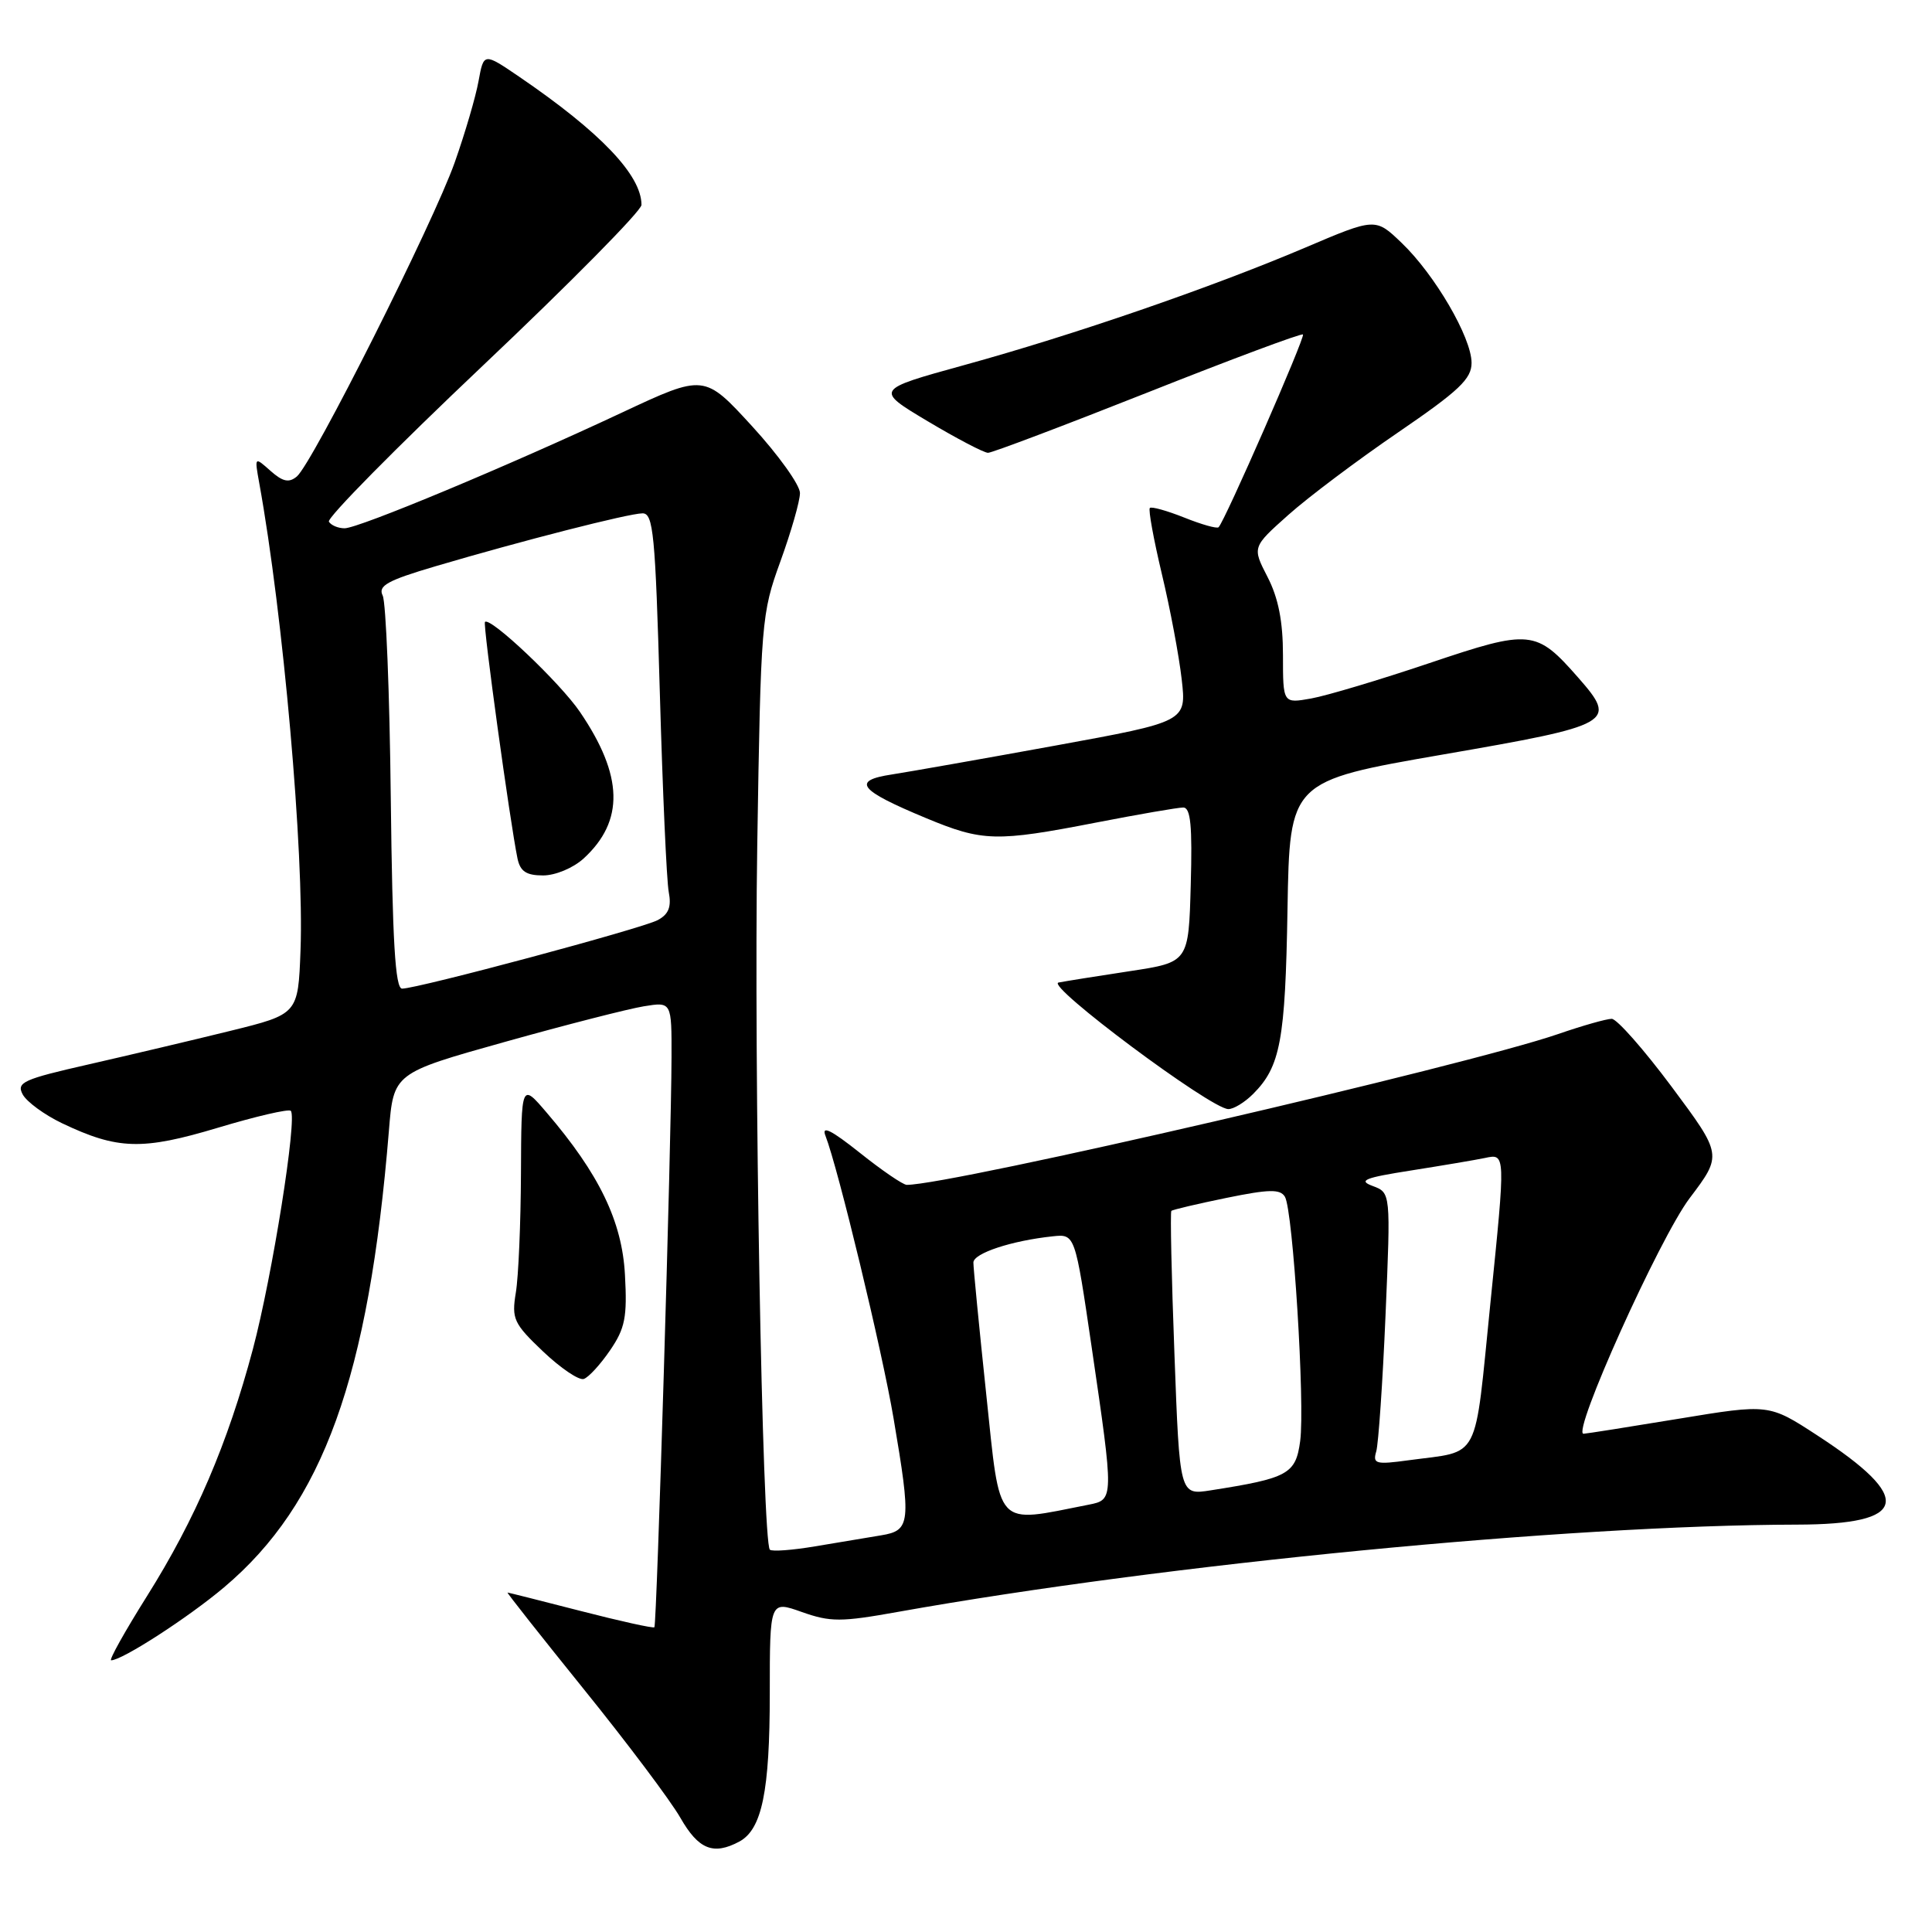 <?xml version="1.0" encoding="UTF-8" standalone="no"?>
<!DOCTYPE svg PUBLIC "-//W3C//DTD SVG 1.1//EN" "http://www.w3.org/Graphics/SVG/1.1/DTD/svg11.dtd" >
<svg xmlns="http://www.w3.org/2000/svg" xmlns:xlink="http://www.w3.org/1999/xlink" version="1.1" viewBox="0 0 256 256">
 <g >
 <path fill="currentColor"
d=" M 97.96 244.02 C 100.96 242.41 102.00 237.38 102.00 224.40 C 102.00 212.09 102.00 212.09 106.25 213.60 C 110.04 214.94 111.42 214.94 119.00 213.58 C 154.57 207.23 207.60 202.08 238.13 202.02 C 252.91 201.99 253.68 198.58 240.79 190.19 C 234.39 186.02 234.39 186.02 222.44 187.99 C 215.88 189.07 210.20 189.97 209.83 189.98 C 208.20 190.03 219.89 164.05 223.89 158.76 C 228.22 153.03 228.22 153.03 221.51 144.01 C 217.82 139.06 214.24 135.00 213.56 135.00 C 212.87 135.00 209.66 135.91 206.42 137.03 C 194.25 141.22 126.07 157.00 120.15 157.00 C 119.66 157.00 116.86 155.09 113.93 152.75 C 110.12 149.72 108.82 149.08 109.38 150.50 C 111.05 154.78 116.89 178.98 118.40 187.93 C 120.76 201.84 120.66 202.80 116.75 203.44 C 114.96 203.73 111.03 204.39 108.00 204.90 C 104.97 205.41 102.28 205.61 102.01 205.34 C 101.01 204.35 99.88 141.38 100.34 112.00 C 100.81 82.28 100.89 81.32 103.41 74.38 C 104.83 70.46 106.00 66.39 106.00 65.33 C 106.00 64.27 103.15 60.29 99.66 56.48 C 93.32 49.56 93.32 49.56 82.41 54.67 C 67.37 61.72 47.53 70.00 45.66 70.00 C 44.81 70.00 43.88 69.61 43.58 69.13 C 43.28 68.65 52.48 59.33 64.02 48.41 C 75.56 37.49 85.00 27.93 85.00 27.15 C 85.00 23.21 79.56 17.51 68.80 10.17 C 64.10 6.97 64.10 6.97 63.41 10.74 C 63.04 12.81 61.62 17.65 60.26 21.50 C 57.44 29.50 41.39 61.43 39.33 63.14 C 38.28 64.01 37.47 63.83 35.84 62.39 C 33.72 60.50 33.72 60.50 34.35 64.00 C 37.52 81.43 40.31 113.09 39.82 125.94 C 39.50 134.38 39.50 134.38 30.50 136.60 C 25.55 137.82 17.12 139.81 11.78 141.03 C 3.06 143.01 2.15 143.42 3.01 145.02 C 3.54 146.00 5.89 147.72 8.23 148.84 C 15.60 152.35 18.85 152.44 28.88 149.43 C 33.90 147.92 38.25 146.91 38.53 147.19 C 39.42 148.09 36.08 169.09 33.51 178.76 C 30.17 191.29 25.90 201.27 19.48 211.49 C 16.54 216.17 14.40 220.00 14.73 220.00 C 16.18 220.00 24.95 214.33 29.69 210.33 C 42.82 199.25 48.86 182.51 51.53 149.85 C 52.15 142.19 52.15 142.19 66.89 138.06 C 74.99 135.79 83.28 133.67 85.31 133.34 C 89.00 132.74 89.00 132.74 88.98 140.12 C 88.96 151.22 87.03 215.31 86.71 215.62 C 86.56 215.78 82.17 214.81 76.97 213.47 C 71.76 212.13 67.39 211.03 67.25 211.02 C 67.11 211.01 71.68 216.79 77.39 223.87 C 83.11 230.95 88.85 238.59 90.15 240.86 C 92.55 245.06 94.52 245.86 97.96 244.02 Z  M 80.84 178.92 C 82.83 176.01 83.12 174.53 82.81 168.92 C 82.43 161.83 79.40 155.56 72.43 147.42 C 69.08 143.50 69.08 143.50 69.03 155.50 C 69.00 162.10 68.70 169.20 68.35 171.28 C 67.78 174.76 68.06 175.37 71.96 179.08 C 74.29 181.29 76.71 182.93 77.35 182.72 C 77.98 182.52 79.55 180.81 80.84 178.92 Z  M 166.04 144.96 C 169.66 141.34 170.31 137.88 170.60 120.50 C 170.89 103.50 170.89 103.50 191.18 99.98 C 213.78 96.07 214.35 95.75 209.14 89.81 C 203.53 83.42 202.81 83.35 189.42 87.86 C 182.86 90.07 175.81 92.18 173.75 92.55 C 170.00 93.22 170.00 93.22 170.00 86.82 C 170.00 82.34 169.39 79.24 167.96 76.46 C 165.92 72.50 165.92 72.50 170.71 68.23 C 173.34 65.88 179.89 60.96 185.25 57.30 C 193.34 51.77 195.00 50.20 194.99 48.07 C 194.98 44.72 190.12 36.39 185.72 32.18 C 182.25 28.85 182.25 28.85 172.88 32.84 C 160.47 38.11 142.25 44.39 127.71 48.39 C 115.93 51.64 115.93 51.64 122.93 55.82 C 126.79 58.12 130.38 60.00 130.92 60.00 C 131.45 60.00 140.99 56.39 152.10 51.99 C 163.21 47.58 172.46 44.13 172.65 44.32 C 172.98 44.64 162.31 69.03 161.47 69.86 C 161.26 70.08 159.21 69.50 156.92 68.58 C 154.63 67.67 152.57 67.09 152.36 67.31 C 152.14 67.53 152.86 71.46 153.95 76.05 C 155.05 80.64 156.23 86.92 156.58 90.01 C 157.22 95.62 157.22 95.62 139.86 98.79 C 130.31 100.53 120.55 102.25 118.18 102.62 C 112.79 103.44 113.77 104.69 122.72 108.41 C 130.20 111.52 131.99 111.57 145.21 109.00 C 150.87 107.90 156.08 107.00 156.78 107.00 C 157.77 107.00 158.00 109.42 157.78 117.25 C 157.50 127.50 157.50 127.50 149.73 128.68 C 145.45 129.33 141.19 130.01 140.26 130.19 C 138.46 130.53 160.40 146.90 162.75 146.96 C 163.44 146.98 164.92 146.08 166.04 144.96 Z  M 130.69 184.83 C 129.74 175.85 128.97 167.95 128.98 167.29 C 129.00 166.06 134.03 164.40 139.48 163.82 C 142.45 163.50 142.45 163.50 144.65 178.50 C 147.61 198.69 147.61 198.72 144.25 199.38 C 131.72 201.85 132.59 202.77 130.69 184.83 Z  M 155.62 179.43 C 155.23 169.16 155.05 160.61 155.21 160.45 C 155.37 160.29 158.65 159.52 162.50 158.73 C 168.17 157.57 169.64 157.54 170.26 158.58 C 171.33 160.38 172.93 186.08 172.28 190.95 C 171.69 195.32 170.70 195.87 160.41 197.48 C 156.31 198.12 156.31 198.12 155.62 179.43 Z  M 182.36 192.32 C 182.65 191.32 183.21 183.20 183.59 174.27 C 184.28 158.04 184.28 158.04 181.89 157.15 C 179.91 156.42 180.80 156.06 187.00 155.09 C 191.12 154.44 195.51 153.70 196.75 153.44 C 199.51 152.85 199.51 152.73 197.49 172.62 C 195.32 194.05 196.29 192.18 186.66 193.49 C 182.29 194.09 181.87 193.97 182.36 192.32 Z  M 51.78 105.75 C 51.63 91.86 51.14 79.79 50.71 78.92 C 50.06 77.62 51.31 76.92 57.71 75.03 C 69.20 71.64 83.27 68.04 85.13 68.02 C 86.57 68.00 86.83 70.74 87.43 91.75 C 87.80 104.81 88.33 116.71 88.61 118.18 C 88.99 120.16 88.61 121.14 87.15 121.92 C 85.08 123.03 55.38 130.99 53.28 131.00 C 52.37 131.00 52.00 124.77 51.78 105.75 Z  M 77.34 113.75 C 82.75 108.78 82.60 102.79 76.85 94.34 C 74.23 90.48 64.97 81.70 64.26 82.41 C 63.96 82.70 67.58 108.95 68.57 113.75 C 68.93 115.46 69.73 116.00 71.96 116.00 C 73.60 116.00 75.96 115.01 77.34 113.75 Z "/>
</g>
</svg>